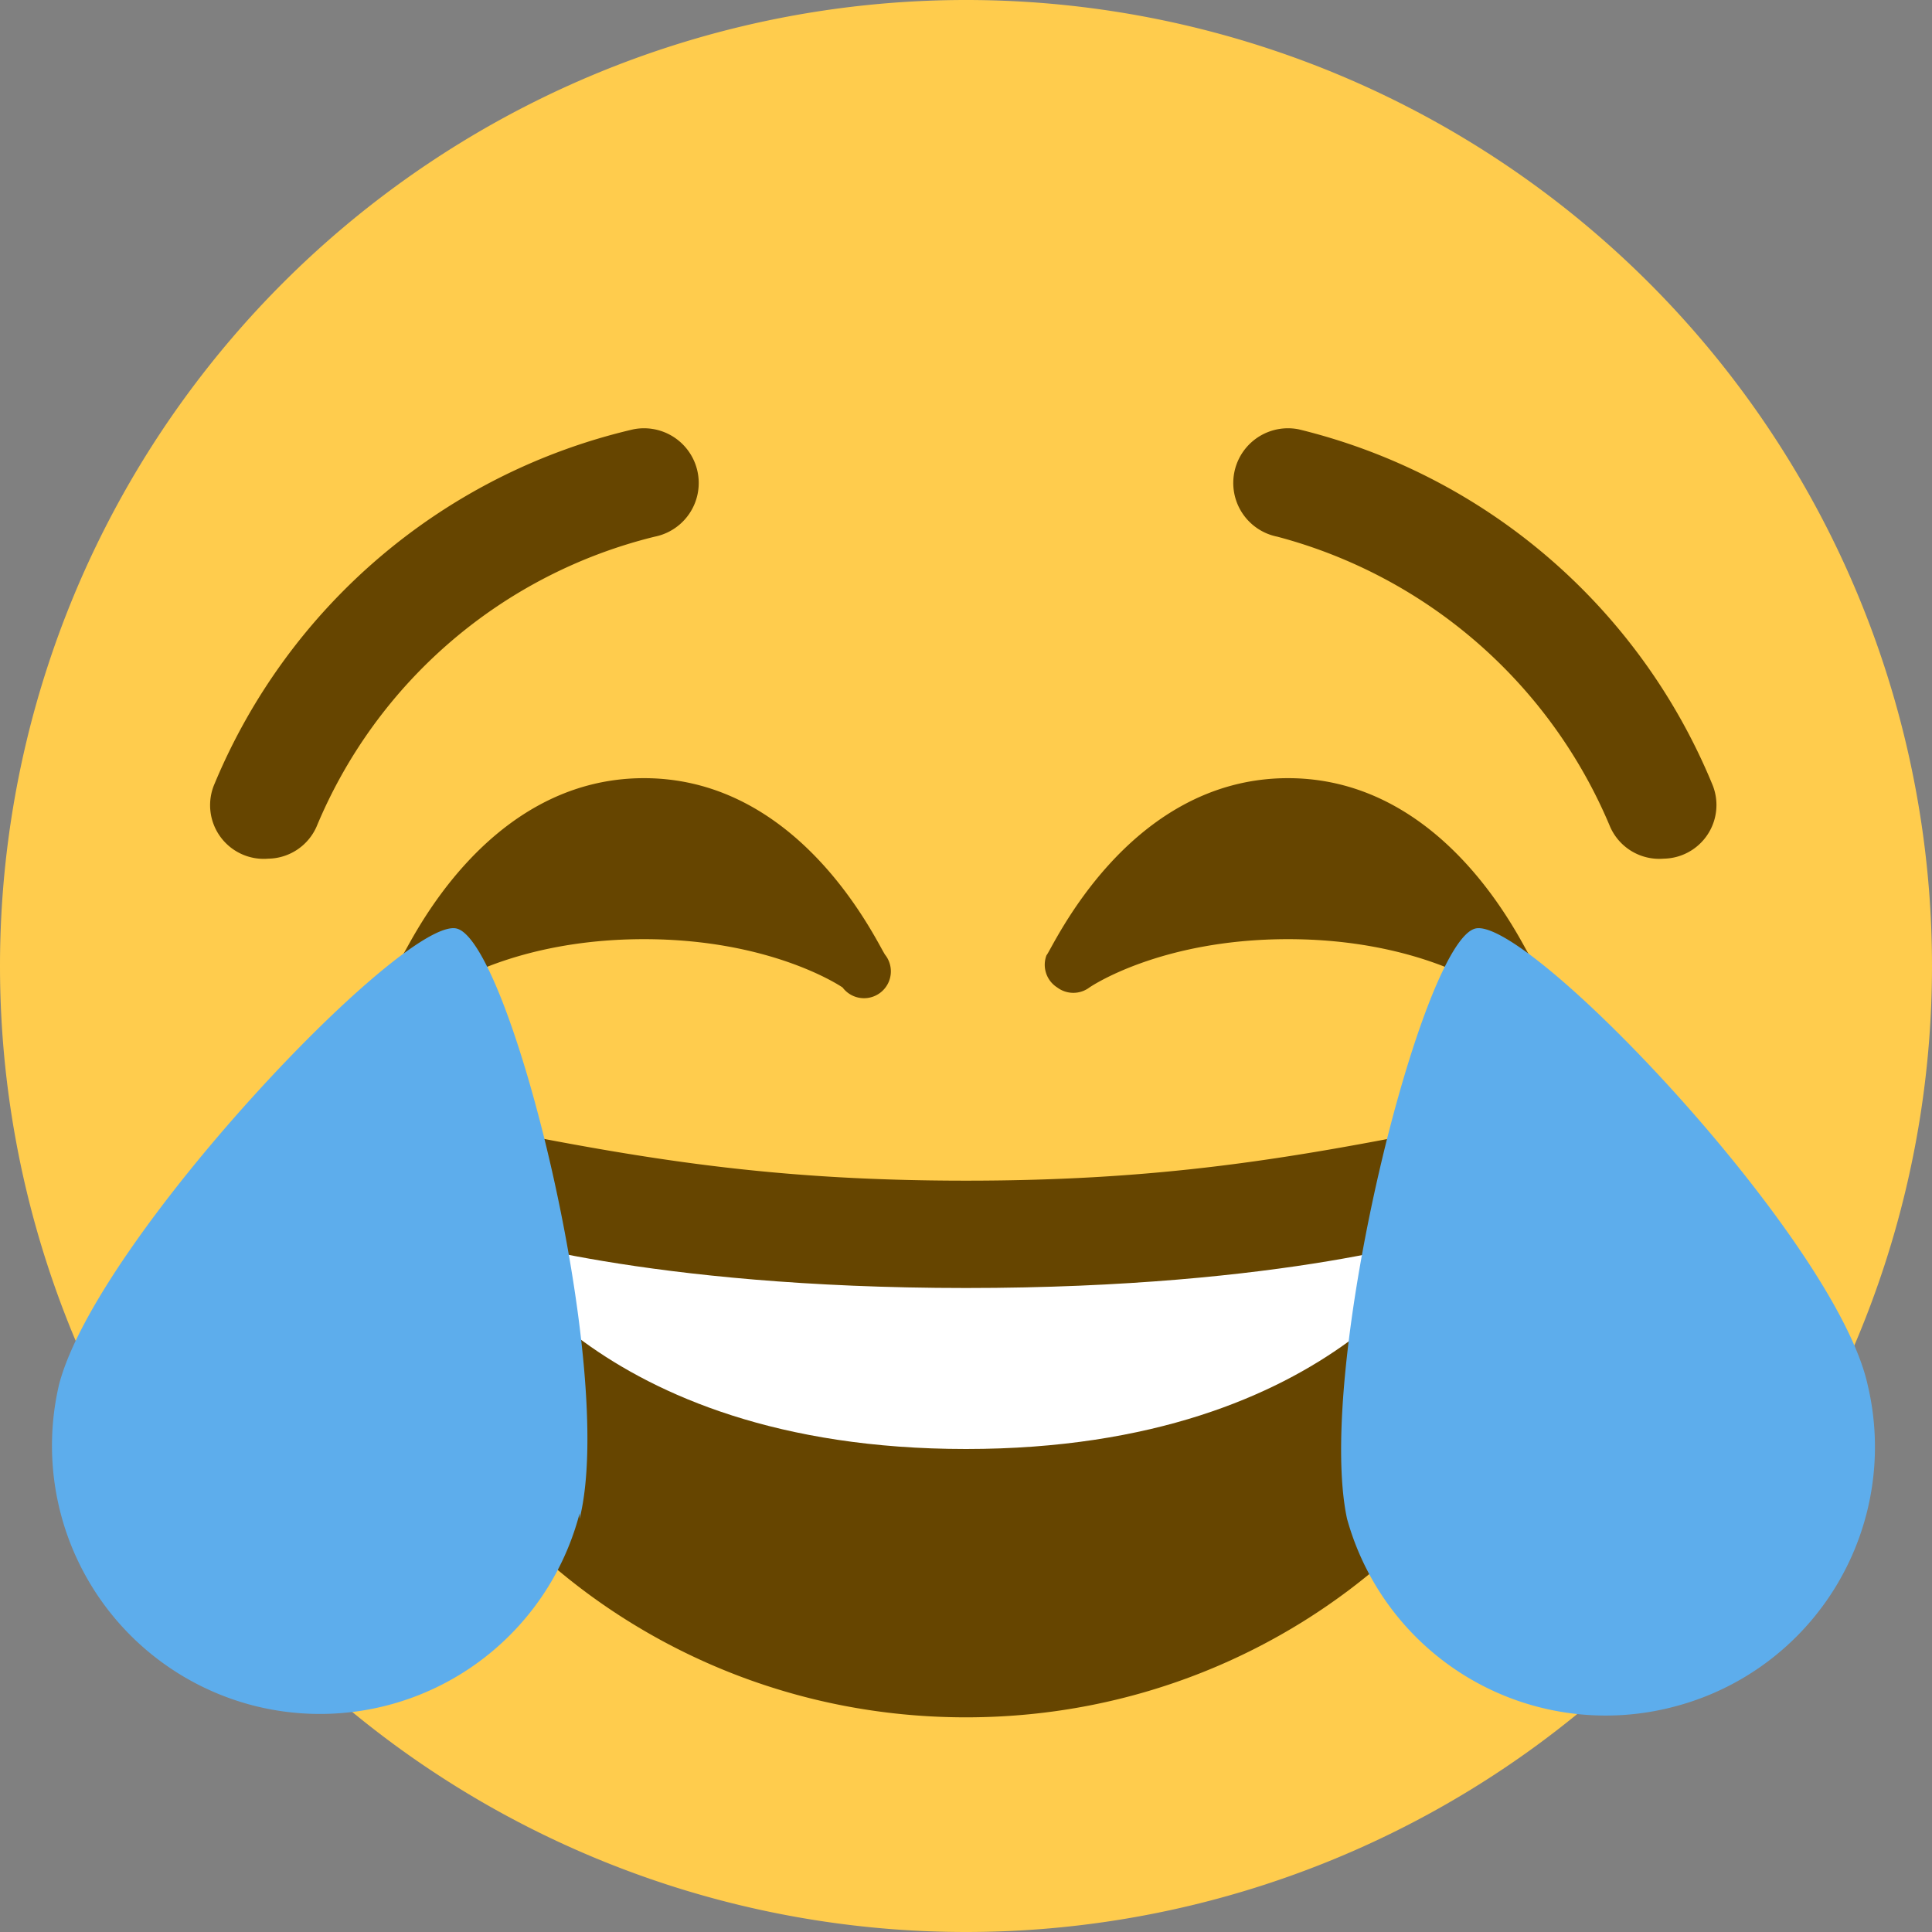 <svg xmlns="http://www.w3.org/2000/svg" viewBox="0 0 45 45"><rect x="0" y="0" width="45" height="45" fill="#808080" stroke="none"/><defs><clipPath id="a"><path d="M0 36h36V0H0v36z"/></clipPath></defs><g clip-path="url(#a)" transform="matrix(1.25 0 0 -1.25 0 45)"><path d="M36 18a18 18 0 1 0-36 0 18 18 0 0 0 36 0" fill="#ffcc4d"/><path d="M28.5 18.2c-.1.1-1.5 3.3-4.5 3.3s-4.4-3.2-4.5-3.3a.5.5 0 0 1 .2-.6.5.5 0 0 1 .6 0s1.3.9 3.7.9c2.4 0 3.7-.9 3.7-.9a.5.5 0 0 1 .8.6m-12 0c-.1.1-1.5 3.3-4.5 3.3s-4.4-3.2-4.5-3.3a.5.5 0 0 1 .8-.6s1.3.9 3.7.9c2.4 0 3.7-.9 3.7-.9a.5.5 0 0 1 .8.6M31 20a1 1 0 0 0-1 .6 9.3 9.3 0 0 1-6.2 5.4 1 1 0 1 0 .4 2 11.2 11.2 0 0 0 7.7-6.6A1 1 0 0 0 31 20M5 20a1 1 0 0 0-1 1.4 11.2 11.2 0 0 0 7.8 6.6 1 1 0 0 0 .4-2 9.2 9.2 0 0 1-6.3-5.4A1 1 0 0 0 5 20m13-6c-3.6 0-6 .4-9 1-.7.1-2 0-2-2 0-4 4.6-9 11-9s11 5 11 9c0 2-1.3 2.1-2 2-3-.6-5.4-1-9-1" fill="#664500"/><path d="M9 13s3-1 9-1 9 1 9 1-2-4-9-4-9 4-9 4" fill="#fff"/><path d="M10.8 7.8a5 5 0 0 0-6-3.6 5 5 0 0 0-3.7 6c.7 2.7 6.4 8.7 7.4 8.5 1-.2 3-8.2 2.3-11m14.3 0a5 5 0 0 1 6.1-3.5 5 5 0 0 1 3.6 6c-.6 2.7-6.3 8.7-7.3 8.5-1-.2-3-8.2-2.4-11" fill="#5dadec"/></g></svg>